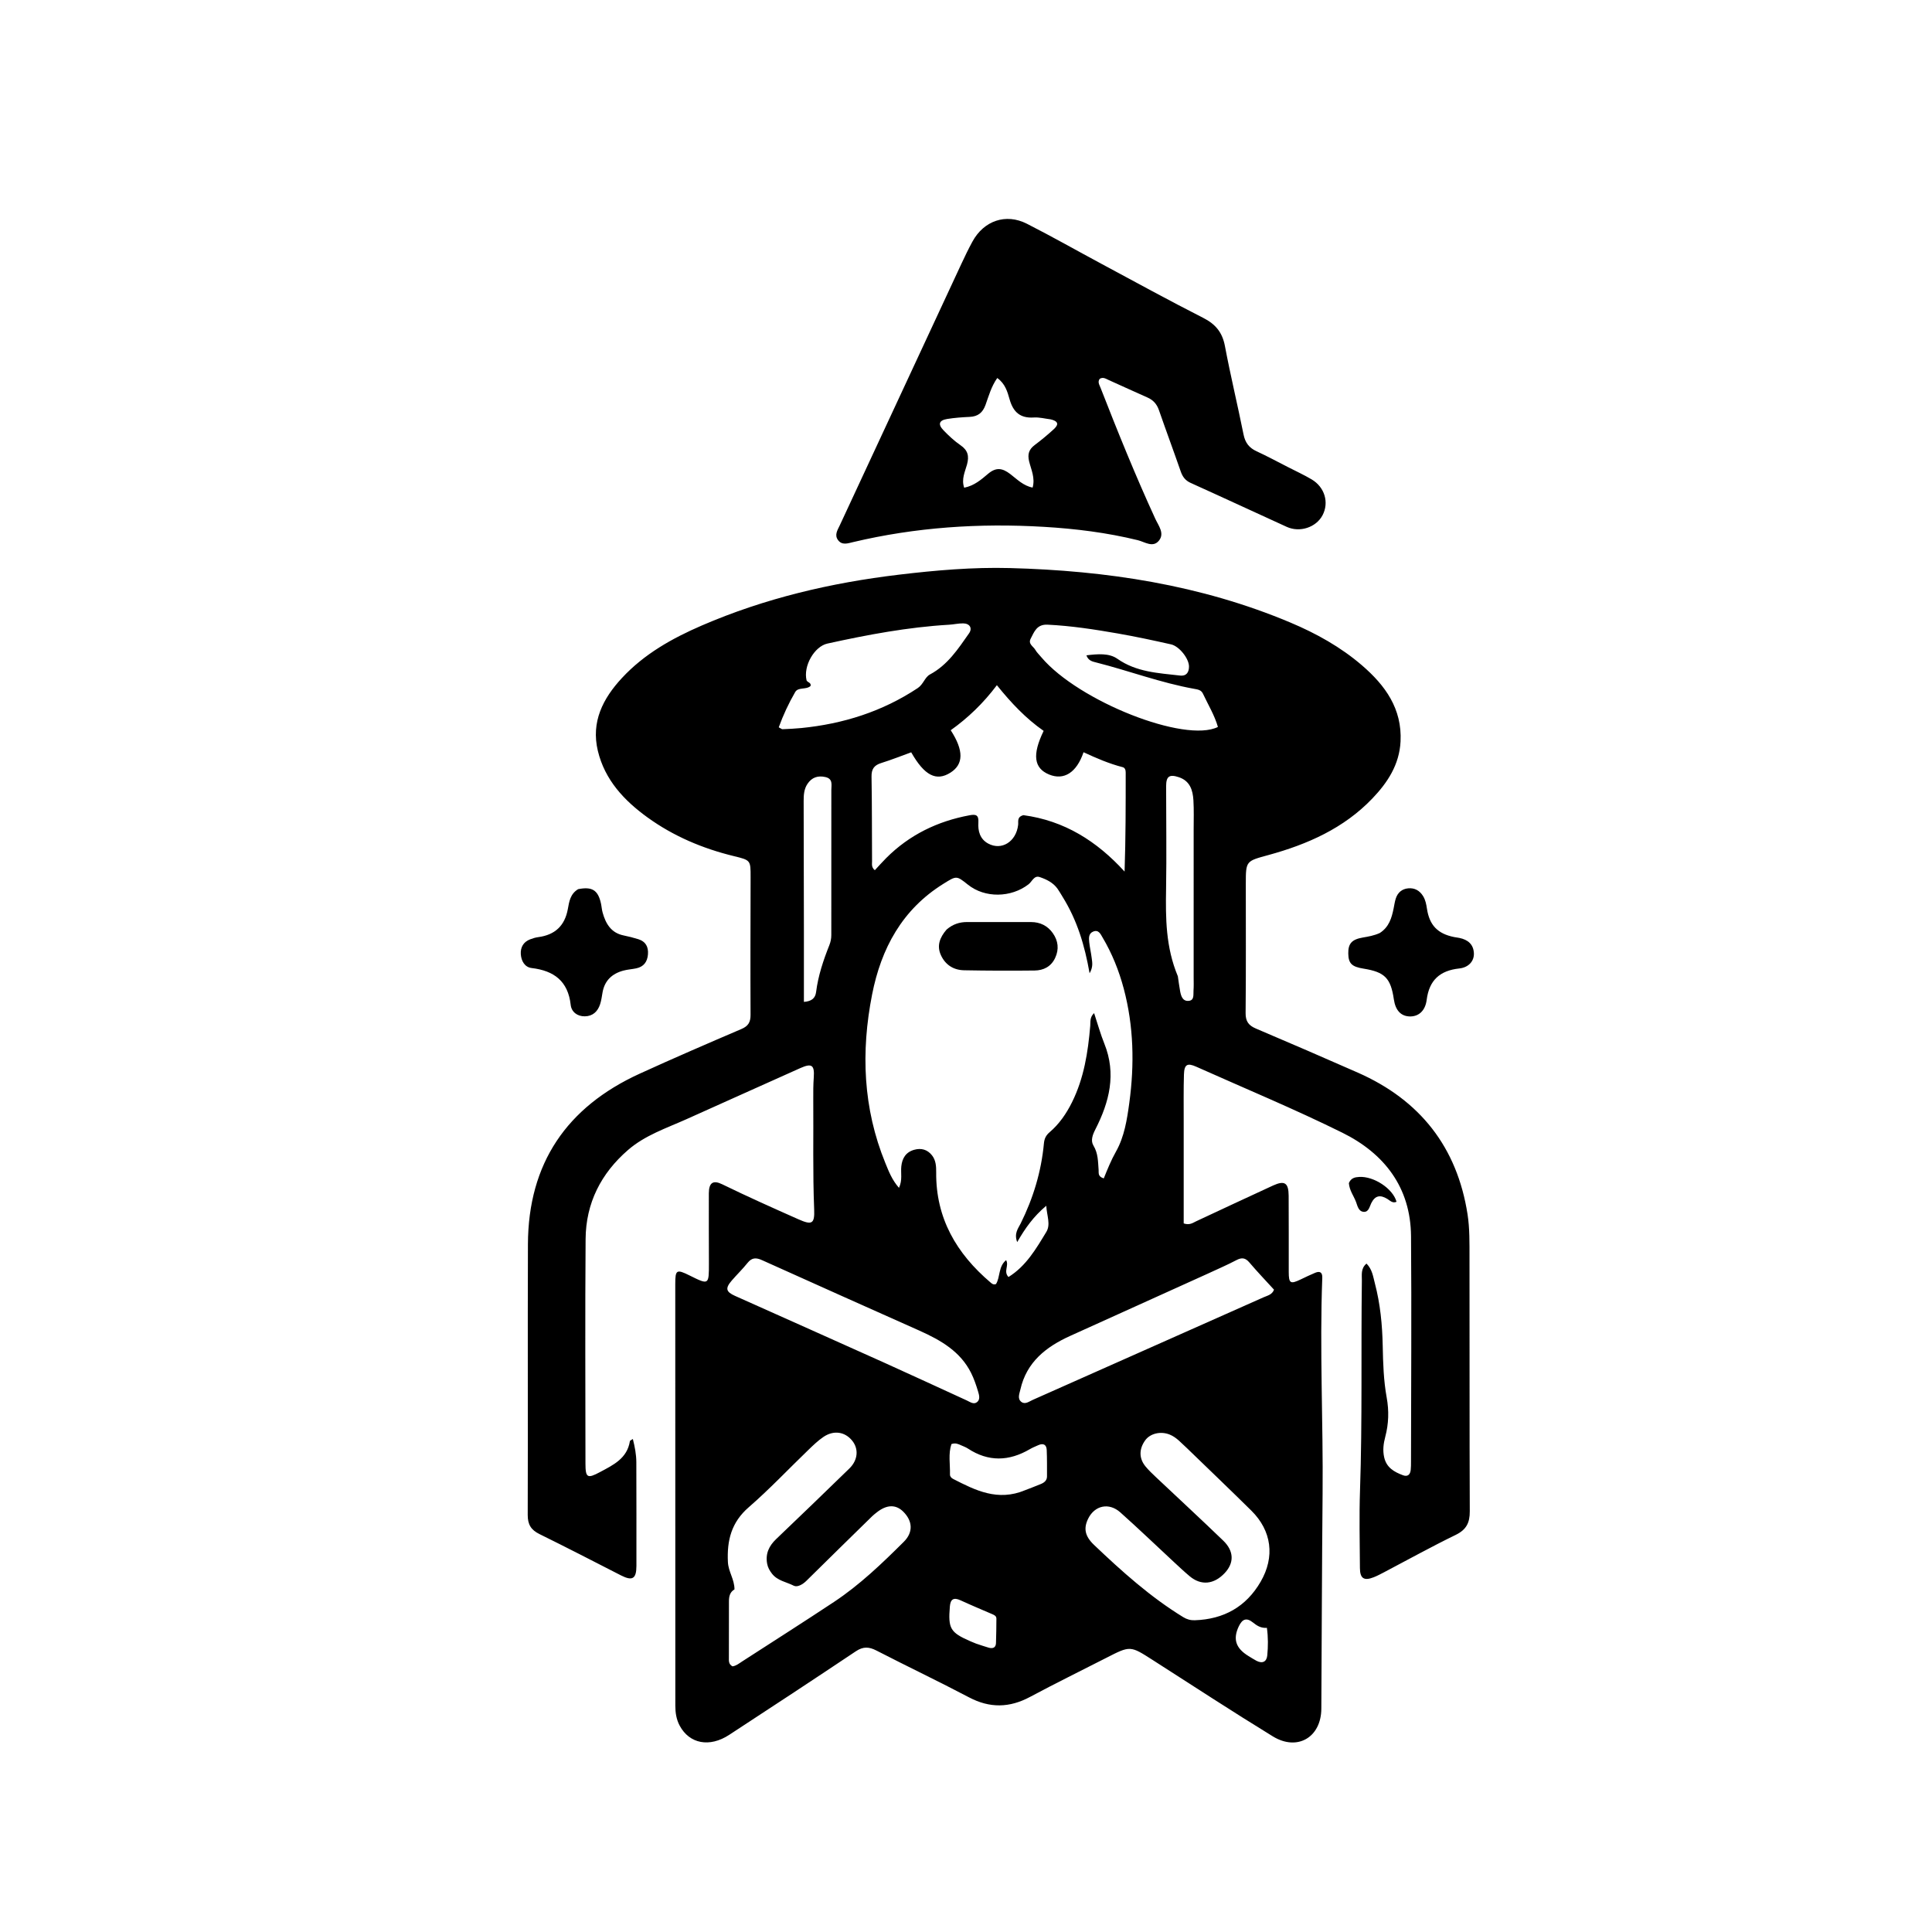 <svg version="1.1" id="Layer_1" xmlns="http://www.w3.org/2000/svg" xmlns:xlink="http://www.w3.org/1999/xlink" x="0px" y="0px"
	 width="100%" viewBox="0 0 1024 1024" enable-background="new 0 0 1024 1024" xml:space="preserve">
<path fill="#000000" opacity="1" stroke="none" 
	d="
M627.383,594 
	C627.384,612.577 627.384,630.653 627.384,648.442 
	C630.572,649.5 632.222,648.126 633.974,647.312 
	C647.567,640.998 661.111,634.576 674.744,628.347 
	C680.881,625.543 682.962,626.922 683.013,633.725 
	C683.115,647.223 683.025,660.722 683.06,674.221 
	C683.076,680.254 683.936,680.74 689.415,678.117 
	C691.968,676.894 694.515,675.647 697.131,674.572 
	C699.656,673.535 700.943,674.455 700.836,677.262 
	C699.388,715.411 701.354,753.556 701.001,791.706 
	C700.648,829.687 700.553,867.671 700.332,905.654 
	C700.244,920.813 687.652,928.302 674.614,920.307 
	C653.173,907.16 632.112,893.39 610.929,879.824 
	C599.048,872.215 599.091,872.179 586.429,878.661 
	C572.937,885.567 559.316,892.229 545.96,899.386 
	C535.078,905.218 524.648,905.448 513.617,899.638 
	C497.407,891.101 480.843,883.238 464.558,874.837 
	C460.59,872.79 457.509,872.612 453.645,875.197 
	C431.352,890.105 408.943,904.84 386.49,919.508 
	C376.04,926.335 365.419,924.259 360.249,914.639 
	C358.474,911.336 357.938,907.728 357.937,904.014 
	C357.93,829.52 357.916,755.027 357.906,680.533 
	C357.905,672.983 358.574,672.589 365.481,676.02 
	C375.753,681.122 375.754,681.122 375.737,669.468 
	C375.719,657.136 375.643,644.803 375.699,632.471 
	C375.725,626.849 377.932,625.326 382.803,627.703 
	C396.127,634.206 409.657,640.244 423.204,646.258 
	C430.293,649.404 431.838,648.733 431.527,641.036 
	C430.74,621.55 431.204,602.06 431.049,582.573 
	C431.019,578.744 431.04,574.902 431.311,571.086 
	C431.774,564.583 430.318,563.379 424.301,566.061 
	C404.07,575.076 383.901,584.229 363.679,593.265 
	C353.051,598.014 341.863,601.725 332.87,609.513 
	C318.512,621.945 310.526,637.691 310.383,656.706 
	C310.084,696.367 310.282,736.032 310.305,775.695 
	C310.309,783.273 311.327,783.805 317.942,780.265 
	C325.021,776.477 332.411,773.054 333.863,763.818 
	C333.913,763.499 334.591,763.279 335.427,762.702 
	C336.487,766.921 337.253,770.89 337.267,774.95 
	C337.328,793.282 337.333,811.614 337.315,829.946 
	C337.309,836.828 335.168,838.075 329.145,834.993 
	C314.76,827.633 300.404,820.214 285.908,813.08 
	C281.444,810.884 279.688,808.001 279.704,802.954 
	C279.855,755.125 279.64,707.295 279.814,659.466 
	C279.97,616.649 300.35,586.769 338.974,569.106 
	C356.847,560.933 374.896,553.139 392.964,545.403 
	C396.623,543.836 397.827,541.763 397.807,537.862 
	C397.682,513.531 397.793,489.2 397.834,464.868 
	C397.849,455.927 397.861,455.924 388.946,453.755 
	C372.427,449.735 356.959,443.197 343.183,433.241 
	C330.812,424.3 320.552,413.372 316.865,397.935 
	C313.202,382.598 319.561,370.227 329.626,359.369 
	C341.414,346.653 356.201,338.348 371.917,331.555 
	C405.347,317.106 440.378,308.893 476.445,304.591 
	C495.987,302.26 515.579,300.568 535.244,301.085 
	C586.368,302.431 636.364,309.954 683.883,329.942 
	C697.613,335.717 710.599,342.936 721.92,352.687 
	C734.182,363.247 743.206,375.652 742.319,393.015 
	C741.693,405.278 735.46,414.768 727.369,423.221 
	C712.239,439.029 692.99,447.519 672.332,453.179 
	C660.397,456.448 660.309,456.196 660.304,468.409 
	C660.293,491.24 660.428,514.073 660.2,536.902 
	C660.156,541.319 661.772,543.502 665.633,545.143 
	C683.718,552.832 701.766,560.612 719.745,568.548 
	C752.631,583.065 772.289,608.021 777.832,643.616 
	C779.002,651.134 778.851,658.898 778.866,666.549 
	C778.954,711.378 778.826,756.208 779.013,801.037 
	C779.039,807.109 777.189,810.779 771.534,813.53 
	C758.659,819.794 746.123,826.752 733.44,833.408 
	C731.671,834.336 729.89,835.27 728.035,835.999 
	C722.94,838.004 720.818,836.614 720.788,831.079 
	C720.712,817.414 720.366,803.734 720.832,790.085 
	C722.099,752.954 721.324,715.813 721.818,678.681 
	C721.858,675.704 721.155,672.327 724.27,669.726 
	C727.339,672.774 727.783,676.67 728.718,680.221 
	C731.573,691.068 732.648,702.199 732.871,713.363 
	C733.055,722.542 733.331,731.681 734.975,740.726 
	C736.247,747.723 736.052,754.606 734.222,761.517 
	C733.293,765.025 732.789,768.606 733.633,772.373 
	C734.873,777.911 738.947,780.147 743.573,781.9 
	C746.049,782.838 747.422,781.616 747.701,779.144 
	C747.868,777.659 747.857,776.15 747.859,774.652 
	C747.901,734.823 748.201,694.992 747.873,655.165 
	C747.66,629.275 733.654,611.335 711.472,600.359 
	C686.111,587.811 659.915,576.952 634.067,565.391 
	C629.283,563.251 627.685,564.136 627.515,569.513 
	C627.263,577.502 627.407,585.504 627.383,594 
M563.171,475.3 
	C562.292,473.885 561.486,472.419 560.521,471.067 
	C558.182,467.788 554.65,466.072 551.055,464.86 
	C548.085,463.858 547.021,467.247 545.172,468.679 
	C535.881,475.872 521.997,476.066 513.072,468.931 
	C506.904,464.001 506.974,464.113 500.057,468.411 
	C478.153,482.018 467.026,502.725 462.226,527.129 
	C456.262,557.458 457.387,587.441 469.259,616.452 
	C471.049,620.825 472.739,625.323 476.477,629.587 
	C478.409,625.418 477.342,621.737 477.706,618.244 
	C478.16,613.884 480.109,610.659 484.549,609.41 
	C488.291,608.358 491.542,609.296 493.956,612.325 
	C496.036,614.934 496.229,618.153 496.198,621.356 
	C495.961,645.677 506.994,664.441 525.009,679.752 
	C525.746,680.378 526.531,681.113 527.91,680.558 
	C530.214,676.837 529.073,671.317 533.263,667.894 
	C534.934,670.871 531.697,673.831 534.512,676.843 
	C543.845,671.076 549.166,661.861 554.583,652.924 
	C556.976,648.975 554.851,644.367 554.541,639.081 
	C547.789,644.751 543.393,650.938 539.131,658.344 
	C537.374,653.689 539.68,651.062 540.972,648.463 
	C547.641,635.041 551.913,620.944 553.298,606.034 
	C553.539,603.445 554.413,601.73 556.302,600.113 
	C561.438,595.717 565.181,590.27 568.187,584.219 
	C574.54,571.428 576.67,557.675 577.854,543.668 
	C578.032,541.555 577.541,539.142 579.899,536.973 
	C581.819,542.761 583.265,548.056 585.307,553.109 
	C591.8,569.176 587.971,584.1 580.549,598.628 
	C579.09,601.483 577.957,604.557 579.545,607.173 
	C582.054,611.303 581.947,615.681 582.292,620.11 
	C582.411,621.638 581.756,623.573 585.023,624.573 
	C586.94,619.828 588.907,614.931 591.492,610.358 
	C595.948,602.475 597.356,593.364 598.558,584.509 
	C601.312,564.216 600.92,543.956 595.612,524.007 
	C593.073,514.466 589.423,505.358 584.372,496.861 
	C583.332,495.112 582.303,492.608 579.464,493.736 
	C576.929,494.744 577.081,497.176 577.309,499.328 
	C577.607,502.139 578.265,504.91 578.613,507.718 
	C578.901,510.041 579.481,512.461 577.506,515.851 
	C574.89,500.981 570.946,487.816 563.171,475.3 
M542.418,432.053 
	C564.073,434.945 581.304,445.776 596.051,461.948 
	C596.646,444.328 596.646,426.908 596.643,409.488 
	C596.643,408.248 596.326,406.946 595.072,406.625 
	C587.867,404.777 581.055,401.835 574.301,398.697 
	C570.632,409.526 563.9,413.725 556.079,410.522 
	C547.978,407.204 547.001,400.04 553.152,387.386 
	C543.779,380.854 535.928,372.563 528.366,363.164 
	C521.18,372.721 513.081,380.498 503.901,387.037 
	C510.874,397.794 510.754,405.075 503.776,409.506 
	C496.252,414.284 489.974,411.078 482.957,398.744 
	C477.694,400.647 472.452,402.746 467.077,404.416 
	C463.314,405.586 461.859,407.601 461.93,411.639 
	C462.193,426.624 462.109,441.614 462.205,456.603 
	C462.214,458.019 461.772,459.622 463.67,461.239 
	C465.673,459.09 467.625,456.865 469.713,454.777 
	C482,442.487 496.889,435.268 513.881,432.111 
	C517.147,431.504 518.824,431.833 518.56,435.962 
	C518.279,440.346 519.327,444.679 523.731,447.084 
	C530.856,450.976 538.608,446.112 539.637,437.205 
	C539.85,435.366 538.891,433.024 542.418,432.053 
M389.292,842.411 
	C386.787,843.867 386.354,846.251 386.353,848.862 
	C386.35,858.688 386.305,868.513 386.327,878.339 
	C386.331,880.106 386.038,882.082 388.259,883.204 
	C390.23,882.915 391.784,881.621 393.442,880.549 
	C409.647,870.07 425.942,859.726 442.027,849.064 
	C455.688,840.008 467.485,828.678 479.048,817.168 
	C484.13,812.108 483.705,806.162 478.786,801.245 
	C474.786,797.246 469.916,797.403 464.55,801.712 
	C463.771,802.337 462.972,802.948 462.26,803.645 
	C450.612,815.052 438.952,826.45 427.359,837.913 
	C425.431,839.819 422.566,841.409 420.726,840.464 
	C416.833,838.467 412.07,837.859 409.15,834.056 
	C407.915,832.448 406.967,830.818 406.594,828.748 
	C405.636,823.44 407.612,819.358 411.341,815.782 
	C424.321,803.337 437.319,790.91 450.178,778.34 
	C454.813,773.81 455.192,767.867 451.63,763.52 
	C447.769,758.81 441.852,757.913 436.413,761.616 
	C433.549,763.566 431.004,766.028 428.493,768.445 
	C417.941,778.606 407.864,789.307 396.819,798.897 
	C387.623,806.881 385.258,816.438 385.804,827.895 
	C386.052,833.081 389.293,837.04 389.292,842.411 
M629.024,767.472 
	C626.169,764.947 623.725,761.909 620.065,760.394 
	C615.273,758.412 609.627,759.706 606.958,763.427 
	C603.657,768.03 603.643,772.99 607.151,777.247 
	C608.838,779.295 610.79,781.138 612.726,782.964 
	C624.592,794.164 636.587,805.23 648.331,816.556 
	C654.104,822.124 654.169,828.38 649.134,833.742 
	C643.412,839.835 636.569,840.497 630.531,835.418 
	C627.602,832.955 624.81,830.327 622.002,827.723 
	C612.601,819.005 603.356,810.112 593.784,801.586 
	C587.756,796.217 580.223,797.9 576.767,804.892 
	C574.289,809.906 574.866,814.081 579.854,818.829 
	C594.578,832.843 609.686,846.421 627.121,857.112 
	C629.039,858.289 631.01,858.844 633.263,858.767 
	C648.578,858.241 660.415,851.7 668.16,838.361 
	C675.831,825.15 674.039,811.338 663.236,800.667 
	C652.101,789.666 640.779,778.855 629.024,767.472 
M639.697,675.27 
	C615.568,686.186 591.44,697.106 567.308,708.016 
	C554.498,713.807 544.112,721.859 540.822,736.481 
	C540.325,738.687 539.127,741.302 541.316,743.015 
	C543.319,744.583 545.456,742.82 547.365,741.973 
	C588.175,723.874 628.972,705.748 669.751,687.582 
	C671.779,686.678 674.271,686.238 675.251,683.552 
	C670.865,678.742 666.375,674.056 662.182,669.118 
	C660.035,666.59 658.12,666.423 655.287,667.912 
	C650.428,670.467 645.369,672.645 639.697,675.27 
M487.291,705.253 
	C459.5,692.835 431.687,680.466 403.948,667.931 
	C400.719,666.472 398.501,666.505 396.2,669.384 
	C393.609,672.627 390.6,675.533 387.879,678.677 
	C384.301,682.811 384.709,684.664 389.57,686.84 
	C415.981,698.663 442.416,710.431 468.802,722.309 
	C483.362,728.864 497.836,735.608 512.362,742.239 
	C514.128,743.045 516.087,744.623 517.919,743.102 
	C519.666,741.651 518.928,739.282 518.38,737.452 
	C517.382,734.121 516.248,730.777 514.695,727.677 
	C509.059,716.422 498.929,710.463 487.291,705.253 
M427.509,360.655 
	C428.072,361.73 430.084,361.803 429.609,363.587 
	C427.231,365.727 423.07,364.023 421.457,366.818 
	C418.018,372.776 415.092,379.037 412.754,385.488 
	C413.887,386.077 414.333,386.515 414.759,386.496 
	C418.075,386.345 421.397,386.207 424.699,385.879 
	C446.926,383.672 467.632,377.14 486.403,364.707 
	C489.411,362.715 490.18,358.934 492.873,357.493 
	C502.267,352.465 507.8,343.966 513.598,335.696 
	C515.546,332.917 513.966,330.438 510.485,330.402 
	C508.008,330.376 505.531,330.97 503.044,331.116 
	C481.223,332.401 459.822,336.421 438.535,341.109 
	C431.652,342.624 425.638,352.966 427.509,360.655 
M552.03,348.477 
	C571.762,371.716 628.063,393.988 645.52,385.301 
	C643.732,379.044 640.306,373.492 637.575,367.636 
	C636.67,365.696 634.865,365.436 633.014,365.105 
	C615.285,361.94 598.419,355.54 581.02,351.129 
	C579.118,350.646 576.844,350.244 575.819,347.341 
	C581.786,346.599 587.842,346.091 592.204,349.151 
	C602.362,356.277 613.896,356.713 625.375,358.049 
	C629.032,358.474 630.194,356.114 630.189,353.25 
	C630.18,348.997 624.982,342.498 620.697,341.534 
	C611.287,339.418 601.845,337.391 592.345,335.736 
	C580.061,333.597 567.742,331.692 555.236,331.089 
	C549.523,330.814 548.172,334.846 546.261,338.548 
	C544.819,341.341 547.702,342.585 548.751,344.446 
	C549.475,345.732 550.61,346.788 552.03,348.477 
M624.289,517.456 
	C624.681,520.081 625,522.72 625.484,525.329 
	C625.954,527.867 626.794,530.678 629.875,530.493 
	C633.148,530.297 632.425,527.158 632.587,524.986 
	C632.76,522.667 632.661,520.328 632.661,517.998 
	C632.665,491.867 632.669,465.736 632.663,439.605 
	C632.662,434.446 632.847,429.273 632.535,424.131 
	C632.211,418.775 630.705,413.896 624.806,411.931 
	C619.796,410.262 618.073,411.442 618.072,416.73 
	C618.068,434.871 618.356,453.017 618.046,471.154 
	C617.78,486.668 617.842,502.04 624.289,517.456 
M426.086,494.5 
	C426.086,506.572 426.086,518.643 426.086,531.023 
	C430.187,530.72 432.135,529.069 432.545,525.808 
	C433.634,517.159 436.375,508.99 439.577,500.941 
	C440.252,499.243 440.611,497.489 440.609,495.599 
	C440.588,469.969 440.654,444.338 440.626,418.708 
	C440.623,416.061 441.608,412.796 437.506,411.861 
	C433.478,410.943 430.265,412.031 427.966,415.486 
	C426.131,418.245 425.944,421.382 425.954,424.594 
	C426.024,447.563 426.047,470.531 426.086,494.5 
M543.351,789.83 
	C546.141,788.741 548.951,787.699 551.714,786.544 
	C553.478,785.807 554.936,784.671 554.934,782.517 
	C554.93,777.856 554.979,773.19 554.784,768.535 
	C554.663,765.637 552.956,764.794 550.317,765.965 
	C548.796,766.641 547.239,767.27 545.808,768.107 
	C534.784,774.551 523.865,774.894 512.989,767.746 
	C511.886,767.022 510.601,766.57 509.384,766.027 
	C507.877,765.355 506.37,764.605 504.275,765.407 
	C502.537,770.581 503.64,776.084 503.505,781.494 
	C503.479,782.55 504.217,783.367 505.147,783.844 
	C516.967,789.9 528.8,795.916 543.351,789.83 
M517.357,871.148 
	C519.569,871.87 521.761,872.659 523.997,873.295 
	C526.067,873.885 527.786,873.435 527.89,870.927 
	C528.067,866.611 528.061,862.287 528.113,857.966 
	C528.131,856.532 527.078,856.04 525.966,855.56 
	C520.325,853.129 514.655,850.76 509.077,848.19 
	C505.455,846.521 503.764,847.597 503.448,851.446 
	C502.479,863.224 503.645,865.225 514.335,869.911 
	C515.096,870.244 515.871,870.544 517.357,871.148 
M661.701,877.724 
	C663.125,878.577 664.51,879.508 665.982,880.268 
	C669.181,881.917 671.377,880.719 671.687,877.36 
	C672.124,872.621 672.186,867.816 671.478,862.79 
	C668.285,863.038 666.192,861.636 664.046,859.926 
	C660.726,857.281 658.483,858.034 656.615,861.934 
	C653.412,868.622 654.84,873.522 661.701,877.724 
z"/>
<path fill="#000000" opacity="1" stroke="none" 
	d="
M682.441,247.459 
	C686.922,249.761 691.182,251.708 695.187,254.083 
	C702.16,258.218 704.522,266.37 700.968,273.1 
	C697.576,279.521 688.952,282.41 682.005,279.25 
	C665.024,271.525 648.115,263.642 631.11,255.971 
	C628.239,254.676 626.795,252.716 625.806,249.869 
	C622.039,239.017 618.032,228.248 614.265,217.395 
	C613.145,214.168 611.243,212.02 608.119,210.656 
	C601.25,207.658 594.466,204.462 587.615,201.42 
	C586.161,200.774 584.67,199.674 582.88,200.78 
	C581.638,202.423 582.685,203.925 583.271,205.425 
	C592.416,228.847 601.835,252.152 612.351,275.005 
	C614.018,278.627 617.426,282.728 614.212,286.606 
	C611.02,290.457 606.715,287.204 603.06,286.309 
	C586.67,282.295 570.04,280.232 553.217,279.235 
	C519.102,277.213 485.357,279.434 452.05,287.353 
	C449.326,288.001 446.325,289.113 444.197,286.287 
	C442.105,283.509 443.958,280.889 445.137,278.352 
	C466.621,232.128 488.107,185.906 509.619,139.695 
	C511.447,135.769 513.338,131.864 515.407,128.062 
	C521.438,116.978 533.105,112.91 544.277,118.588 
	C557.638,125.379 570.678,132.801 583.891,139.888 
	C601.801,149.495 619.621,159.284 637.738,168.488 
	C644.275,171.809 647.87,176.16 649.237,183.411 
	C652.195,199.1 655.96,214.636 659.106,230.292 
	C659.984,234.661 662.06,237.374 666.041,239.2 
	C671.488,241.698 676.759,244.579 682.441,247.459 
M556.851,222.267 
	C553.877,221.908 550.872,221.086 547.934,221.281 
	C540.695,221.761 537.012,218.37 535.102,211.634 
	C533.975,207.658 532.773,203.347 528.566,200.358 
	C525.394,204.863 524.056,209.861 522.347,214.607 
	C520.845,218.778 518.29,220.761 513.937,220.962 
	C509.955,221.146 505.952,221.428 502.023,222.065 
	C497.702,222.765 496.997,224.886 500.072,228.068 
	C502.838,230.929 505.796,233.71 509.061,235.955 
	C512.985,238.654 513.762,241.661 512.537,246.189 
	C511.513,249.976 509.454,253.898 511.036,258.498 
	C516.354,257.443 520.085,254.189 523.627,251.186 
	C527.936,247.533 531.211,248.036 535.412,251.217 
	C538.986,253.924 542.266,257.454 547.309,258.428 
	C548.747,253.265 546.517,248.917 545.455,244.535 
	C544.536,240.745 545.343,238.183 548.404,235.888 
	C551.862,233.295 555.203,230.521 558.394,227.606 
	C560.436,225.741 562.005,223.496 556.851,222.267 
z"/>
<path fill="#000000" opacity="1" stroke="none" 
	d="
M306.414,471.28 
	C313.84,469.784 316.981,471.83 318.519,478.826 
	C318.876,480.447 318.966,482.134 319.414,483.725 
	C321.077,489.621 323.903,494.467 330.571,495.812 
	C333.177,496.338 335.766,497.001 338.305,497.788 
	C342.23,499.005 343.748,501.862 343.428,505.849 
	C343.112,509.787 341.194,512.403 337.239,513.24 
	C334.965,513.721 332.605,513.844 330.371,514.448 
	C324.415,516.058 320.474,519.699 319.36,525.998 
	C318.984,528.125 318.725,530.305 318.045,532.339 
	C316.779,536.131 314.171,538.608 310,538.674 
	C305.945,538.739 302.892,536.308 302.483,532.634 
	C301.081,520.029 293.679,514.5 281.777,513.075 
	C278.105,512.635 276.28,509.319 276.04,505.764 
	C275.798,502.168 277.373,499.265 280.941,497.881 
	C282.322,497.345 283.782,496.898 285.246,496.705 
	C294.093,495.538 299.324,490.736 300.96,481.85 
	C301.671,477.99 302.184,473.835 306.414,471.28 
z"/>
<path fill="#000000" opacity="1" stroke="none" 
	d="
M731.333,494.503 
	C736.253,491.309 737.61,486.524 738.635,481.556 
	C739.003,479.769 739.237,477.935 739.798,476.209 
	C740.816,473.078 743.072,471.152 746.353,470.836 
	C749.811,470.504 752.498,472.05 754.298,475.003 
	C755.532,477.026 755.962,479.308 756.315,481.637 
	C757.641,490.395 762.004,494.911 770.668,496.646 
	C771.648,496.842 772.647,496.94 773.623,497.148 
	C777.982,498.077 780.937,500.473 781.19,505.157 
	C781.416,509.357 778.432,512.771 773.44,513.308 
	C763.234,514.408 757.505,519.468 756.172,529.934 
	C755.402,535.978 751.68,538.909 747.045,538.728 
	C742.447,538.548 739.61,535.446 738.768,529.674 
	C737.126,518.419 733.943,515.192 722.708,513.399 
	C716.47,512.403 714.697,510.65 714.615,505.394 
	C714.533,500.146 716.432,497.922 722.337,496.905 
	C725.303,496.394 728.238,495.91 731.333,494.503 
z"/>
<path fill="#000000" opacity="1" stroke="none" 
	d="
M714.927,627.077 
	C716.063,624.336 718.141,623.934 720.39,623.8 
	C728.176,623.337 738.289,630.012 740.188,636.963 
	C738.094,637.934 736.726,636.305 735.289,635.435 
	C731.553,633.175 728.851,633.574 726.782,637.735 
	C725.89,639.53 725.463,642.481 722.798,642.299 
	C720.074,642.113 719.537,639.294 718.752,637.139 
	C717.562,633.87 715.238,631.061 714.927,627.077 
z"/>
<path fill="#000000" opacity="1" stroke="none" 
	d="
M501.705,492.691 
	C505.026,489.822 508.596,488.703 512.552,488.702 
	C523.851,488.698 535.15,488.706 546.448,488.707 
	C551.283,488.708 555.237,490.669 557.988,494.551 
	C560.868,498.614 561.427,503.113 559.236,507.759 
	C557.07,512.354 553.086,514.338 548.36,514.393 
	C535.905,514.539 523.443,514.498 510.989,514.264 
	C505.429,514.159 501.077,511.428 498.713,506.276 
	C496.426,501.291 498.072,496.898 501.705,492.691 
z"/>
</svg>